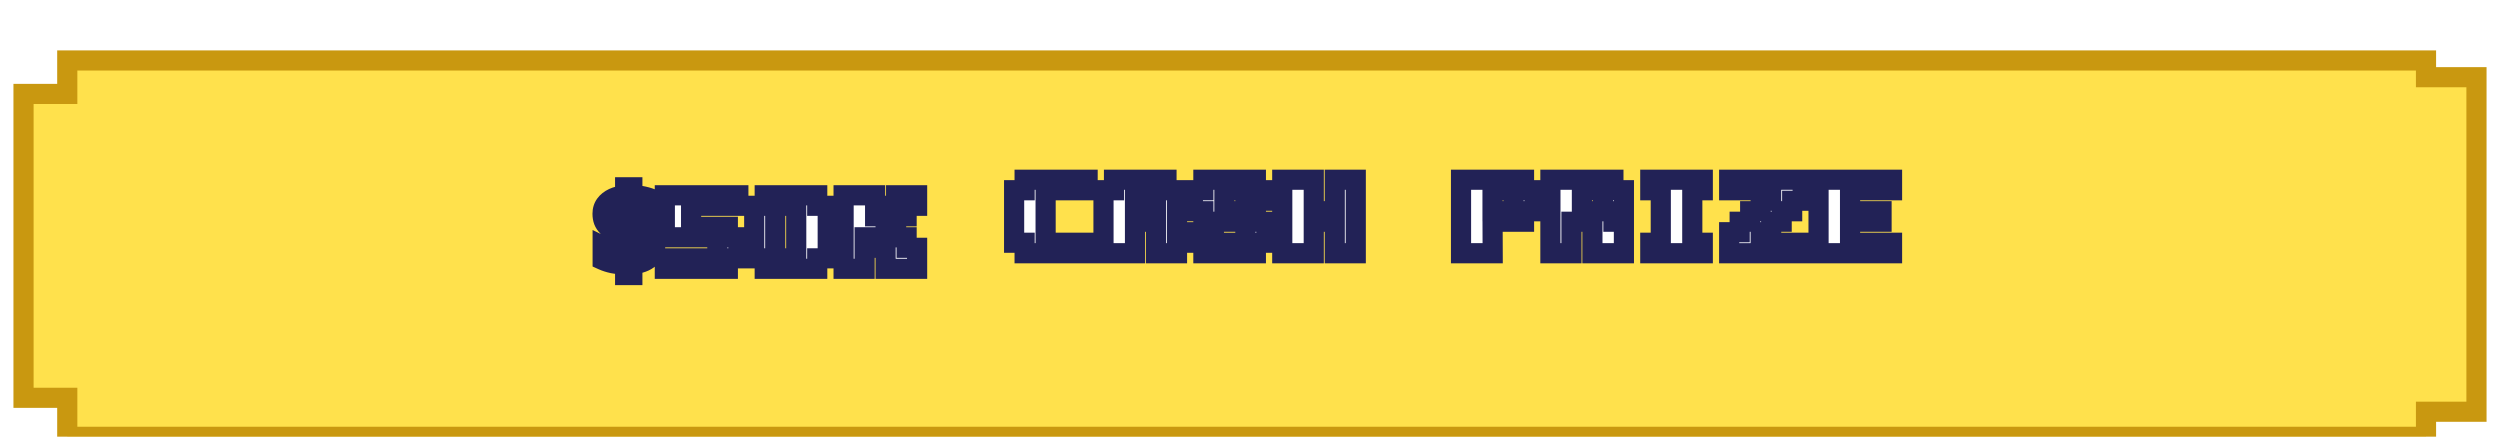 <svg width="372" height="65" viewBox="0 0 372 65" fill="none" xmlns="http://www.w3.org/2000/svg">
<g filter="url(#filter0_dd_43_10057)">
<path d="M10.009 7.978V3H360.99V5.489H368.5V55.267H360.99V59H10.009V53.193H3.5V7.978H10.009Z" fill="#FFE14C"/>
<path d="M10.009 7.978V3H360.99V5.489H368.5V55.267H360.99V59H10.009V53.193H3.5V7.978H10.009Z" stroke="#C99810" stroke-width="3"/>
</g>
<g filter="url(#filter1_d_43_10057)">
<mask id="path-2-outside-1_43_10057" maskUnits="userSpaceOnUse" x="87.5" y="22" width="51" height="17" fill="black">
<rect fill="white" x="87.5" y="22" width="51" height="17"/>
<path d="M93.02 35.36C92.326 35.339 91.708 35.275 91.164 35.168C90.62 35.051 90.124 34.891 89.676 34.688V32.624C90.113 32.837 90.641 33.035 91.26 33.216C91.879 33.387 92.465 33.488 93.02 33.52V31.104C92.401 30.859 91.873 30.624 91.436 30.4C91.009 30.176 90.662 29.941 90.396 29.696C90.14 29.44 89.953 29.163 89.836 28.864C89.719 28.555 89.66 28.203 89.66 27.808C89.66 27.275 89.799 26.816 90.076 26.432C90.364 26.037 90.758 25.723 91.26 25.488C91.772 25.253 92.359 25.109 93.02 25.056V23.856H94.092V25.024C94.689 25.045 95.249 25.115 95.772 25.232C96.305 25.349 96.823 25.52 97.324 25.744L96.588 27.568C96.161 27.387 95.729 27.248 95.292 27.152C94.865 27.056 94.465 26.992 94.092 26.96V29.264C94.668 29.477 95.217 29.712 95.74 29.968C96.263 30.213 96.684 30.528 97.004 30.912C97.335 31.296 97.5 31.803 97.5 32.432C97.5 33.211 97.217 33.861 96.652 34.384C96.087 34.907 95.233 35.221 94.092 35.328V36.928H93.02V35.36ZM94.092 33.472C94.454 33.408 94.721 33.301 94.892 33.152C95.062 32.992 95.148 32.789 95.148 32.544C95.148 32.395 95.105 32.267 95.02 32.16C94.945 32.043 94.828 31.936 94.668 31.84C94.519 31.733 94.326 31.627 94.092 31.52V33.472ZM93.02 26.992C92.806 27.024 92.625 27.077 92.476 27.152C92.326 27.216 92.209 27.307 92.124 27.424C92.049 27.531 92.012 27.659 92.012 27.808C92.012 27.957 92.044 28.091 92.108 28.208C92.183 28.315 92.294 28.421 92.444 28.528C92.593 28.624 92.785 28.725 93.02 28.832V26.992ZM102.834 26.625V29.75H108.303V31.312H109.866V34.438H108.303V36H98.928V34.438H106.741V31.312H98.928V25.062H109.866V26.625H102.834ZM113.791 25.062H121.603V26.625H123.166V34.438H121.603V36H113.791V34.438H112.228V26.625H113.791V25.062ZM115.353 26.625V34.438H118.478V26.625H115.353ZM130.216 25.062V28.188H131.778V26.625H133.341V25.062H136.466V26.625H134.903V28.188H133.341V29.75H131.778V31.312H134.903V32.875H136.466V36H131.778V32.875H130.216V31.312H128.653V36H125.528V25.062H130.216Z"/>
</mask>
<path d="M93.02 35.36C92.326 35.339 91.708 35.275 91.164 35.168C90.62 35.051 90.124 34.891 89.676 34.688V32.624C90.113 32.837 90.641 33.035 91.26 33.216C91.879 33.387 92.465 33.488 93.02 33.52V31.104C92.401 30.859 91.873 30.624 91.436 30.4C91.009 30.176 90.662 29.941 90.396 29.696C90.14 29.44 89.953 29.163 89.836 28.864C89.719 28.555 89.66 28.203 89.66 27.808C89.66 27.275 89.799 26.816 90.076 26.432C90.364 26.037 90.758 25.723 91.26 25.488C91.772 25.253 92.359 25.109 93.02 25.056V23.856H94.092V25.024C94.689 25.045 95.249 25.115 95.772 25.232C96.305 25.349 96.823 25.52 97.324 25.744L96.588 27.568C96.161 27.387 95.729 27.248 95.292 27.152C94.865 27.056 94.465 26.992 94.092 26.96V29.264C94.668 29.477 95.217 29.712 95.74 29.968C96.263 30.213 96.684 30.528 97.004 30.912C97.335 31.296 97.5 31.803 97.5 32.432C97.5 33.211 97.217 33.861 96.652 34.384C96.087 34.907 95.233 35.221 94.092 35.328V36.928H93.02V35.36ZM94.092 33.472C94.454 33.408 94.721 33.301 94.892 33.152C95.062 32.992 95.148 32.789 95.148 32.544C95.148 32.395 95.105 32.267 95.02 32.16C94.945 32.043 94.828 31.936 94.668 31.84C94.519 31.733 94.326 31.627 94.092 31.52V33.472ZM93.02 26.992C92.806 27.024 92.625 27.077 92.476 27.152C92.326 27.216 92.209 27.307 92.124 27.424C92.049 27.531 92.012 27.659 92.012 27.808C92.012 27.957 92.044 28.091 92.108 28.208C92.183 28.315 92.294 28.421 92.444 28.528C92.593 28.624 92.785 28.725 93.02 28.832V26.992ZM102.834 26.625V29.75H108.303V31.312H109.866V34.438H108.303V36H98.928V34.438H106.741V31.312H98.928V25.062H109.866V26.625H102.834ZM113.791 25.062H121.603V26.625H123.166V34.438H121.603V36H113.791V34.438H112.228V26.625H113.791V25.062ZM115.353 26.625V34.438H118.478V26.625H115.353ZM130.216 25.062V28.188H131.778V26.625H133.341V25.062H136.466V26.625H134.903V28.188H133.341V29.75H131.778V31.312H134.903V32.875H136.466V36H131.778V32.875H130.216V31.312H128.653V36H125.528V25.062H130.216Z" fill="white"/>
<path d="M93.02 35.36H94.52V33.905L93.066 33.861L93.02 35.36ZM91.164 35.168L90.848 36.634L90.861 36.637L90.875 36.64L91.164 35.168ZM89.676 34.688H88.176V35.656L89.058 36.055L89.676 34.688ZM89.676 32.624L90.334 31.276L88.176 30.223V32.624H89.676ZM91.26 33.216L90.838 34.655L90.849 34.659L90.861 34.662L91.26 33.216ZM93.02 33.52L92.933 35.017L94.52 35.109V33.52H93.02ZM93.02 31.104H94.52V30.085L93.573 29.71L93.02 31.104ZM91.436 30.4L90.739 31.728L90.745 31.732L90.752 31.735L91.436 30.4ZM90.396 29.696L89.335 30.757L89.357 30.779L89.38 30.8L90.396 29.696ZM89.836 28.864L88.433 29.396L88.436 29.404L88.44 29.413L89.836 28.864ZM90.076 26.432L88.864 25.548L88.86 25.554L90.076 26.432ZM91.26 25.488L90.635 24.124L90.624 24.13L91.26 25.488ZM93.02 25.056L93.141 26.551L94.52 26.44V25.056H93.02ZM93.02 23.856V22.356H91.52V23.856H93.02ZM94.092 23.856H95.592V22.356H94.092V23.856ZM94.092 25.024H92.592V26.471L94.038 26.523L94.092 25.024ZM95.772 25.232L95.443 26.696L95.45 26.697L95.772 25.232ZM97.324 25.744L98.715 26.305L99.256 24.964L97.936 24.375L97.324 25.744ZM96.588 27.568L96.001 28.948L97.407 29.546L97.979 28.129L96.588 27.568ZM95.292 27.152L94.963 28.615L94.97 28.617L95.292 27.152ZM94.092 26.96L94.22 25.465L92.592 25.326V26.96H94.092ZM94.092 29.264H92.592V30.308L93.571 30.671L94.092 29.264ZM95.74 29.968L95.08 31.315L95.091 31.321L95.103 31.326L95.74 29.968ZM97.004 30.912L95.852 31.872L95.859 31.882L95.867 31.891L97.004 30.912ZM96.652 34.384L95.634 33.283H95.634L96.652 34.384ZM94.092 35.328L93.952 33.834L92.592 33.962V35.328H94.092ZM94.092 36.928V38.428H95.592V36.928H94.092ZM93.02 36.928H91.52V38.428H93.02V36.928ZM94.092 33.472H92.592V35.26L94.353 34.949L94.092 33.472ZM94.892 33.152L95.88 34.281L95.899 34.264L95.918 34.246L94.892 33.152ZM95.02 32.16L93.754 32.965L93.798 33.034L93.849 33.097L95.02 32.16ZM94.668 31.84L93.796 33.061L93.845 33.095L93.896 33.126L94.668 31.84ZM94.092 31.52L94.713 30.154L92.592 29.191V31.52H94.092ZM93.02 26.992H94.52V25.25L92.797 25.509L93.02 26.992ZM92.476 27.152L93.067 28.531L93.107 28.513L93.147 28.494L92.476 27.152ZM92.124 27.424L90.911 26.542L90.903 26.553L90.895 26.564L92.124 27.424ZM92.108 28.208L90.791 28.926L90.831 29L90.879 29.068L92.108 28.208ZM92.444 28.528L91.572 29.749L91.602 29.77L91.633 29.79L92.444 28.528ZM93.02 28.832L92.399 30.198L94.52 31.162V28.832H93.02ZM93.02 35.36L93.066 33.861C92.435 33.841 91.9 33.784 91.453 33.696L91.164 35.168L90.875 36.64C91.516 36.766 92.218 36.836 92.974 36.859L93.02 35.36ZM91.164 35.168L91.48 33.702C91.027 33.604 90.634 33.475 90.294 33.321L89.676 34.688L89.058 36.055C89.614 36.306 90.213 36.497 90.848 36.634L91.164 35.168ZM89.676 34.688H91.176V32.624H89.676H88.176V34.688H89.676ZM89.676 32.624L89.018 33.972C89.551 34.232 90.163 34.458 90.838 34.655L91.26 33.216L91.682 31.777C91.12 31.612 90.675 31.442 90.334 31.276L89.676 32.624ZM91.26 33.216L90.861 34.662C91.566 34.857 92.258 34.979 92.933 35.017L93.02 33.52L93.106 32.023C92.672 31.997 92.191 31.917 91.659 31.77L91.26 33.216ZM93.02 33.52H94.52V31.104H93.02H91.52V33.52H93.02ZM93.02 31.104L93.573 29.71C92.984 29.476 92.502 29.261 92.12 29.065L91.436 30.4L90.752 31.735C91.244 31.987 91.818 32.241 92.467 32.498L93.02 31.104ZM91.436 30.4L92.133 29.072C91.786 28.89 91.557 28.726 91.412 28.592L90.396 29.696L89.38 30.8C89.768 31.157 90.232 31.462 90.739 31.728L91.436 30.4ZM90.396 29.696L91.457 28.635C91.328 28.506 91.265 28.399 91.232 28.316L89.836 28.864L88.44 29.413C88.642 29.926 88.952 30.373 89.335 30.757L90.396 29.696ZM89.836 28.864L91.238 28.332C91.197 28.222 91.16 28.055 91.16 27.808H89.66H88.16C88.16 28.35 88.24 28.887 88.433 29.396L89.836 28.864ZM89.66 27.808H91.16C91.16 27.549 91.222 27.407 91.292 27.31L90.076 26.432L88.86 25.554C88.375 26.225 88.16 27.001 88.16 27.808H89.66ZM90.076 26.432L91.288 27.316C91.408 27.151 91.592 26.988 91.896 26.846L91.26 25.488L90.624 24.13C89.925 24.457 89.32 24.923 88.864 25.548L90.076 26.432ZM91.26 25.488L91.885 26.852C92.212 26.702 92.623 26.593 93.141 26.551L93.02 25.056L92.899 23.561C92.094 23.626 91.332 23.805 90.635 24.124L91.26 25.488ZM93.02 25.056H94.52V23.856H93.02H91.52V25.056H93.02ZM93.02 23.856V25.356H94.092V23.856V22.356H93.02V23.856ZM94.092 23.856H92.592V25.024H94.092H95.592V23.856H94.092ZM94.092 25.024L94.038 26.523C94.554 26.541 95.021 26.601 95.443 26.696L95.772 25.232L96.1 23.768C95.478 23.629 94.825 23.549 94.145 23.525L94.092 25.024ZM95.772 25.232L95.45 26.697C95.883 26.792 96.303 26.931 96.712 27.113L97.324 25.744L97.936 24.375C97.342 24.109 96.728 23.906 96.094 23.767L95.772 25.232ZM97.324 25.744L95.933 25.183L95.197 27.007L96.588 27.568L97.979 28.129L98.715 26.305L97.324 25.744ZM96.588 27.568L97.175 26.188C96.665 25.971 96.145 25.803 95.614 25.687L95.292 27.152L94.97 28.617C95.314 28.692 95.657 28.802 96.001 28.948L96.588 27.568ZM95.292 27.152L95.621 25.689C95.139 25.58 94.671 25.504 94.22 25.465L94.092 26.96L93.964 28.454C94.259 28.48 94.592 28.532 94.963 28.615L95.292 27.152ZM94.092 26.96H92.592V29.264H94.092H95.592V26.96H94.092ZM94.092 29.264L93.571 30.671C94.102 30.867 94.605 31.082 95.08 31.315L95.74 29.968L96.4 28.621C95.829 28.342 95.234 28.087 94.613 27.857L94.092 29.264ZM95.74 29.968L95.103 31.326C95.457 31.492 95.692 31.681 95.852 31.872L97.004 30.912L98.156 29.952C97.675 29.375 97.068 28.934 96.377 28.61L95.74 29.968ZM97.004 30.912L95.867 31.891C95.911 31.941 96 32.072 96 32.432H97.5H99C99 31.533 98.758 30.651 98.141 29.933L97.004 30.912ZM97.5 32.432H96C96 32.798 95.888 33.047 95.634 33.283L96.652 34.384L97.67 35.485C98.546 34.675 99 33.623 99 32.432H97.5ZM96.652 34.384L95.634 33.283C95.403 33.496 94.919 33.744 93.952 33.834L94.092 35.328L94.231 36.822C95.548 36.699 96.77 36.318 97.67 35.485L96.652 34.384ZM94.092 35.328H92.592V36.928H94.092H95.592V35.328H94.092ZM94.092 36.928V35.428H93.02V36.928V38.428H94.092V36.928ZM93.02 36.928H94.52V35.36H93.02H91.52V36.928H93.02ZM94.092 33.472L94.353 34.949C94.833 34.864 95.412 34.69 95.88 34.281L94.892 33.152L93.904 32.023C93.94 31.991 93.97 31.972 93.988 31.962C94.006 31.951 94.013 31.949 94.007 31.951C94 31.954 93.983 31.96 93.953 31.968C93.923 31.976 93.883 31.986 93.831 31.995L94.092 33.472ZM94.892 33.152L95.918 34.246C96.407 33.788 96.648 33.181 96.648 32.544H95.148H93.648C93.648 32.49 93.658 32.401 93.701 32.298C93.746 32.193 93.808 32.112 93.866 32.058L94.892 33.152ZM95.148 32.544H96.648C96.648 32.088 96.51 31.621 96.191 31.223L95.02 32.16L93.849 33.097C93.782 33.014 93.728 32.916 93.693 32.81C93.658 32.706 93.648 32.614 93.648 32.544H95.148ZM95.02 32.16L96.285 31.355C96.05 30.986 95.734 30.73 95.44 30.554L94.668 31.84L93.896 33.126C93.921 33.142 93.84 33.1 93.754 32.965L95.02 32.16ZM94.668 31.84L95.54 30.619C95.287 30.439 95.003 30.287 94.713 30.154L94.092 31.52L93.471 32.886C93.65 32.967 93.75 33.028 93.796 33.061L94.668 31.84ZM94.092 31.52H92.592V33.472H94.092H95.592V31.52H94.092ZM93.02 26.992L92.797 25.509C92.471 25.558 92.13 25.648 91.805 25.81L92.476 27.152L93.147 28.494C93.132 28.501 93.131 28.5 93.147 28.495C93.163 28.49 93.194 28.483 93.242 28.475L93.02 26.992ZM92.476 27.152L91.885 25.773C91.518 25.931 91.174 26.18 90.911 26.542L92.124 27.424L93.337 28.306C93.245 28.433 93.135 28.501 93.067 28.531L92.476 27.152ZM92.124 27.424L90.895 26.564C90.619 26.958 90.512 27.398 90.512 27.808H92.012H93.512C93.512 27.92 93.48 28.103 93.353 28.284L92.124 27.424ZM92.012 27.808H90.512C90.512 28.178 90.593 28.564 90.791 28.926L92.108 28.208L93.425 27.49C93.495 27.618 93.512 27.736 93.512 27.808H92.012ZM92.108 28.208L90.879 29.068C91.082 29.359 91.336 29.58 91.572 29.749L92.444 28.528L93.316 27.307C93.288 27.288 93.279 27.279 93.282 27.282C93.285 27.285 93.308 27.306 93.337 27.348L92.108 28.208ZM92.444 28.528L91.633 29.79C91.863 29.938 92.125 30.073 92.399 30.198L93.02 28.832L93.641 27.466C93.445 27.378 93.323 27.31 93.255 27.266L92.444 28.528ZM93.02 28.832H94.52V26.992H93.02H91.52V28.832H93.02ZM102.834 26.625V25.125H101.334V26.625H102.834ZM102.834 29.75H101.334V31.25H102.834V29.75ZM108.303 29.75H109.803V28.25H108.303V29.75ZM108.303 31.312H106.803V32.812H108.303V31.312ZM109.866 31.312H111.366V29.812H109.866V31.312ZM109.866 34.438V35.938H111.366V34.438H109.866ZM108.303 34.438V32.938H106.803V34.438H108.303ZM108.303 36V37.5H109.803V36H108.303ZM98.928 36H97.428V37.5H98.928V36ZM98.928 34.438V32.938H97.428V34.438H98.928ZM106.741 34.438V35.938H108.241V34.438H106.741ZM106.741 31.312H108.241V29.812H106.741V31.312ZM98.928 31.312H97.428V32.812H98.928V31.312ZM98.928 25.062V23.562H97.428V25.062H98.928ZM109.866 25.062H111.366V23.562H109.866V25.062ZM109.866 26.625V28.125H111.366V26.625H109.866ZM102.834 26.625H101.334V29.75H102.834H104.334V26.625H102.834ZM102.834 29.75V31.25H108.303V29.75V28.25H102.834V29.75ZM108.303 29.75H106.803V31.312H108.303H109.803V29.75H108.303ZM108.303 31.312V32.812H109.866V31.312V29.812H108.303V31.312ZM109.866 31.312H108.366V34.438H109.866H111.366V31.312H109.866ZM109.866 34.438V32.938H108.303V34.438V35.938H109.866V34.438ZM108.303 34.438H106.803V36H108.303H109.803V34.438H108.303ZM108.303 36V34.5H98.928V36V37.5H108.303V36ZM98.928 36H100.428V34.438H98.928H97.428V36H98.928ZM98.928 34.438V35.938H106.741V34.438V32.938H98.928V34.438ZM106.741 34.438H108.241V31.312H106.741H105.241V34.438H106.741ZM106.741 31.312V29.812H98.928V31.312V32.812H106.741V31.312ZM98.928 31.312H100.428V25.062H98.928H97.428V31.312H98.928ZM98.928 25.062V26.562H109.866V25.062V23.562H98.928V25.062ZM109.866 25.062H108.366V26.625H109.866H111.366V25.062H109.866ZM109.866 26.625V25.125H102.834V26.625V28.125H109.866V26.625ZM113.791 25.062V23.562H112.291V25.062H113.791ZM121.603 25.062H123.103V23.562H121.603V25.062ZM121.603 26.625H120.103V28.125H121.603V26.625ZM123.166 26.625H124.666V25.125H123.166V26.625ZM123.166 34.438V35.938H124.666V34.438H123.166ZM121.603 34.438V32.938H120.103V34.438H121.603ZM121.603 36V37.5H123.103V36H121.603ZM113.791 36H112.291V37.5H113.791V36ZM113.791 34.438H115.291V32.938H113.791V34.438ZM112.228 34.438H110.728V35.938H112.228V34.438ZM112.228 26.625V25.125H110.728V26.625H112.228ZM113.791 26.625V28.125H115.291V26.625H113.791ZM115.353 26.625V25.125H113.853V26.625H115.353ZM115.353 34.438H113.853V35.938H115.353V34.438ZM118.478 34.438V35.938H119.978V34.438H118.478ZM118.478 26.625H119.978V25.125H118.478V26.625ZM113.791 25.062V26.562H121.603V25.062V23.562H113.791V25.062ZM121.603 25.062H120.103V26.625H121.603H123.103V25.062H121.603ZM121.603 26.625V28.125H123.166V26.625V25.125H121.603V26.625ZM123.166 26.625H121.666V34.438H123.166H124.666V26.625H123.166ZM123.166 34.438V32.938H121.603V34.438V35.938H123.166V34.438ZM121.603 34.438H120.103V36H121.603H123.103V34.438H121.603ZM121.603 36V34.5H113.791V36V37.5H121.603V36ZM113.791 36H115.291V34.438H113.791H112.291V36H113.791ZM113.791 34.438V32.938H112.228V34.438V35.938H113.791V34.438ZM112.228 34.438H113.728V26.625H112.228H110.728V34.438H112.228ZM112.228 26.625V28.125H113.791V26.625V25.125H112.228V26.625ZM113.791 26.625H115.291V25.062H113.791H112.291V26.625H113.791ZM115.353 26.625H113.853V34.438H115.353H116.853V26.625H115.353ZM115.353 34.438V35.938H118.478V34.438V32.938H115.353V34.438ZM118.478 34.438H119.978V26.625H118.478H116.978V34.438H118.478ZM118.478 26.625V25.125H115.353V26.625V28.125H118.478V26.625ZM130.216 25.062H131.716V23.562H130.216V25.062ZM130.216 28.188H128.716V29.688H130.216V28.188ZM131.778 28.188V29.688H133.278V28.188H131.778ZM131.778 26.625V25.125H130.278V26.625H131.778ZM133.341 26.625V28.125H134.841V26.625H133.341ZM133.341 25.062V23.562H131.841V25.062H133.341ZM136.466 25.062H137.966V23.562H136.466V25.062ZM136.466 26.625V28.125H137.966V26.625H136.466ZM134.903 26.625V25.125H133.403V26.625H134.903ZM134.903 28.188V29.688H136.403V28.188H134.903ZM133.341 28.188V26.688H131.841V28.188H133.341ZM133.341 29.75V31.25H134.841V29.75H133.341ZM131.778 29.75V28.25H130.278V29.75H131.778ZM131.778 31.312H130.278V32.812H131.778V31.312ZM134.903 31.312H136.403V29.812H134.903V31.312ZM134.903 32.875H133.403V34.375H134.903V32.875ZM136.466 32.875H137.966V31.375H136.466V32.875ZM136.466 36V37.5H137.966V36H136.466ZM131.778 36H130.278V37.5H131.778V36ZM131.778 32.875H133.278V31.375H131.778V32.875ZM130.216 32.875H128.716V34.375H130.216V32.875ZM130.216 31.312H131.716V29.812H130.216V31.312ZM128.653 31.312V29.812H127.153V31.312H128.653ZM128.653 36V37.5H130.153V36H128.653ZM125.528 36H124.028V37.5H125.528V36ZM125.528 25.062V23.562H124.028V25.062H125.528ZM130.216 25.062H128.716V28.188H130.216H131.716V25.062H130.216ZM130.216 28.188V29.688H131.778V28.188V26.688H130.216V28.188ZM131.778 28.188H133.278V26.625H131.778H130.278V28.188H131.778ZM131.778 26.625V28.125H133.341V26.625V25.125H131.778V26.625ZM133.341 26.625H134.841V25.062H133.341H131.841V26.625H133.341ZM133.341 25.062V26.562H136.466V25.062V23.562H133.341V25.062ZM136.466 25.062H134.966V26.625H136.466H137.966V25.062H136.466ZM136.466 26.625V25.125H134.903V26.625V28.125H136.466V26.625ZM134.903 26.625H133.403V28.188H134.903H136.403V26.625H134.903ZM134.903 28.188V26.688H133.341V28.188V29.688H134.903V28.188ZM133.341 28.188H131.841V29.75H133.341H134.841V28.188H133.341ZM133.341 29.75V28.25H131.778V29.75V31.25H133.341V29.75ZM131.778 29.75H130.278V31.312H131.778H133.278V29.75H131.778ZM131.778 31.312V32.812H134.903V31.312V29.812H131.778V31.312ZM134.903 31.312H133.403V32.875H134.903H136.403V31.312H134.903ZM134.903 32.875V34.375H136.466V32.875V31.375H134.903V32.875ZM136.466 32.875H134.966V36H136.466H137.966V32.875H136.466ZM136.466 36V34.5H131.778V36V37.5H136.466V36ZM131.778 36H133.278V32.875H131.778H130.278V36H131.778ZM131.778 32.875V31.375H130.216V32.875V34.375H131.778V32.875ZM130.216 32.875H131.716V31.312H130.216H128.716V32.875H130.216ZM130.216 31.312V29.812H128.653V31.312V32.812H130.216V31.312ZM128.653 31.312H127.153V36H128.653H130.153V31.312H128.653ZM128.653 36V34.5H125.528V36V37.5H128.653V36ZM125.528 36H127.028V25.062H125.528H124.028V36H125.528ZM125.528 25.062V26.562H130.216V25.062V23.562H125.528V25.062Z" fill="#222256" mask="url(#path-2-outside-1_43_10057)"/>
</g>
<g filter="url(#filter2_d_43_10057)">
<mask id="path-4-outside-2_43_10057" maskUnits="userSpaceOnUse" x="148.5" y="23" width="135" height="15" fill="black">
<rect fill="white" x="148.5" y="23" width="135" height="15"/>
<path d="M155.588 26.625V34.438H161.838V36H152.463V34.438H150.9V26.625H152.463V25.062H161.838V26.625H155.588ZM164.2 36V26.625H165.763V25.062H173.575V26.625H175.138V36H172.013V31.312H168.888V36H164.2ZM168.888 26.867V29.75H172.013V26.867H168.888ZM177.5 32.875H180.625V34.438H185.313V31.312H179.063V29.75H177.5V26.625H179.063V25.062H186.875V26.625H188.438V28.188H185.313V26.625H182.188V29.75H186.875V31.312H188.438V34.438H186.875V36H179.063V34.438H177.5V32.875ZM201.738 25.062V36H198.613V31.312H195.488V36H190.8V25.062H195.488V29.75H198.613V25.062H201.738ZM222.095 31.312L222.111 36H217.4V25.062H226.775V26.625H228.338V29.75H226.775V31.312H222.095ZM222.088 26.625V29.75H225.213V26.625H222.088ZM230.7 36V25.062H240.075V26.625H241.638V29.75H240.075V31.312H241.638V36H236.95V31.312H233.833V36H230.7ZM235.388 26.625V29.75H238.513V26.625H235.388ZM253.375 25.062V26.625H251.812V34.438H253.375V36H245.562V34.438H247.125V26.625H245.562V25.062H253.375ZM257.3 36V32.875H258.863V31.312H260.425V29.75H261.988V28.188H263.55V26.625H257.3V25.062H268.238V28.188H266.675V29.75H265.113V31.312H263.55V32.875H261.988V34.438H268.238V36H257.3ZM281.537 36H270.6V25.062H281.537V26.625H275.287V29.75H279.975V31.312H275.287V34.438H281.537V36Z"/>
</mask>
<path d="M155.588 26.625V34.438H161.838V36H152.463V34.438H150.9V26.625H152.463V25.062H161.838V26.625H155.588ZM164.2 36V26.625H165.763V25.062H173.575V26.625H175.138V36H172.013V31.312H168.888V36H164.2ZM168.888 26.867V29.75H172.013V26.867H168.888ZM177.5 32.875H180.625V34.438H185.313V31.312H179.063V29.75H177.5V26.625H179.063V25.062H186.875V26.625H188.438V28.188H185.313V26.625H182.188V29.75H186.875V31.312H188.438V34.438H186.875V36H179.063V34.438H177.5V32.875ZM201.738 25.062V36H198.613V31.312H195.488V36H190.8V25.062H195.488V29.75H198.613V25.062H201.738ZM222.095 31.312L222.111 36H217.4V25.062H226.775V26.625H228.338V29.75H226.775V31.312H222.095ZM222.088 26.625V29.75H225.213V26.625H222.088ZM230.7 36V25.062H240.075V26.625H241.638V29.75H240.075V31.312H241.638V36H236.95V31.312H233.833V36H230.7ZM235.388 26.625V29.75H238.513V26.625H235.388ZM253.375 25.062V26.625H251.812V34.438H253.375V36H245.562V34.438H247.125V26.625H245.562V25.062H253.375ZM257.3 36V32.875H258.863V31.312H260.425V29.75H261.988V28.188H263.55V26.625H257.3V25.062H268.238V28.188H266.675V29.75H265.113V31.312H263.55V32.875H261.988V34.438H268.238V36H257.3ZM281.537 36H270.6V25.062H281.537V26.625H275.287V29.75H279.975V31.312H275.287V34.438H281.537V36Z" fill="white"/>
<path d="M155.588 26.625V25.125H154.088V26.625H155.588ZM155.588 34.438H154.088V35.938H155.588V34.438ZM161.838 34.438H163.338V32.938H161.838V34.438ZM161.838 36V37.5H163.338V36H161.838ZM152.463 36H150.963V37.5H152.463V36ZM152.463 34.438H153.963V32.938H152.463V34.438ZM150.9 34.438H149.4V35.938H150.9V34.438ZM150.9 26.625V25.125H149.4V26.625H150.9ZM152.463 26.625V28.125H153.963V26.625H152.463ZM152.463 25.062V23.562H150.963V25.062H152.463ZM161.838 25.062H163.338V23.562H161.838V25.062ZM161.838 26.625V28.125H163.338V26.625H161.838ZM155.588 26.625H154.088V34.438H155.588H157.088V26.625H155.588ZM155.588 34.438V35.938H161.838V34.438V32.938H155.588V34.438ZM161.838 34.438H160.338V36H161.838H163.338V34.438H161.838ZM161.838 36V34.5H152.463V36V37.5H161.838V36ZM152.463 36H153.963V34.438H152.463H150.963V36H152.463ZM152.463 34.438V32.938H150.9V34.438V35.938H152.463V34.438ZM150.9 34.438H152.4V26.625H150.9H149.4V34.438H150.9ZM150.9 26.625V28.125H152.463V26.625V25.125H150.9V26.625ZM152.463 26.625H153.963V25.062H152.463H150.963V26.625H152.463ZM152.463 25.062V26.562H161.838V25.062V23.562H152.463V25.062ZM161.838 25.062H160.338V26.625H161.838H163.338V25.062H161.838ZM161.838 26.625V25.125H155.588V26.625V28.125H161.838V26.625ZM164.2 36H162.7V37.5H164.2V36ZM164.2 26.625V25.125H162.7V26.625H164.2ZM165.763 26.625V28.125H167.263V26.625H165.763ZM165.763 25.062V23.562H164.263V25.062H165.763ZM173.575 25.062H175.075V23.562H173.575V25.062ZM173.575 26.625H172.075V28.125H173.575V26.625ZM175.138 26.625H176.638V25.125H175.138V26.625ZM175.138 36V37.5H176.638V36H175.138ZM172.013 36H170.513V37.5H172.013V36ZM172.013 31.312H173.513V29.812H172.013V31.312ZM168.888 31.312V29.812H167.388V31.312H168.888ZM168.888 36V37.5H170.388V36H168.888ZM168.888 26.867V25.367H167.388V26.867H168.888ZM168.888 29.75H167.388V31.25H168.888V29.75ZM172.013 29.75V31.25H173.513V29.75H172.013ZM172.013 26.867H173.513V25.367H172.013V26.867ZM164.2 36H165.7V26.625H164.2H162.7V36H164.2ZM164.2 26.625V28.125H165.763V26.625V25.125H164.2V26.625ZM165.763 26.625H167.263V25.062H165.763H164.263V26.625H165.763ZM165.763 25.062V26.562H173.575V25.062V23.562H165.763V25.062ZM173.575 25.062H172.075V26.625H173.575H175.075V25.062H173.575ZM173.575 26.625V28.125H175.138V26.625V25.125H173.575V26.625ZM175.138 26.625H173.638V36H175.138H176.638V26.625H175.138ZM175.138 36V34.5H172.013V36V37.5H175.138V36ZM172.013 36H173.513V31.312H172.013H170.513V36H172.013ZM172.013 31.312V29.812H168.888V31.312V32.812H172.013V31.312ZM168.888 31.312H167.388V36H168.888H170.388V31.312H168.888ZM168.888 36V34.5H164.2V36V37.5H168.888V36ZM168.888 26.867H167.388V29.75H168.888H170.388V26.867H168.888ZM168.888 29.75V31.25H172.013V29.75V28.25H168.888V29.75ZM172.013 29.75H173.513V26.867H172.013H170.513V29.75H172.013ZM172.013 26.867V25.367H168.888V26.867V28.367H172.013V26.867ZM177.5 32.875V31.375H176V32.875H177.5ZM180.625 32.875H182.125V31.375H180.625V32.875ZM180.625 34.438H179.125V35.938H180.625V34.438ZM185.312 34.438V35.938H186.812V34.438H185.312ZM185.312 31.312H186.812V29.812H185.312V31.312ZM179.063 31.312H177.563V32.812H179.063V31.312ZM179.063 29.75H180.563V28.25H179.063V29.75ZM177.5 29.75H176V31.25H177.5V29.75ZM177.5 26.625V25.125H176V26.625H177.5ZM179.063 26.625V28.125H180.563V26.625H179.063ZM179.063 25.062V23.562H177.563V25.062H179.063ZM186.875 25.062H188.375V23.562H186.875V25.062ZM186.875 26.625H185.375V28.125H186.875V26.625ZM188.438 26.625H189.938V25.125H188.438V26.625ZM188.438 28.188V29.688H189.938V28.188H188.438ZM185.312 28.188H183.812V29.688H185.312V28.188ZM185.312 26.625H186.812V25.125H185.312V26.625ZM182.188 26.625V25.125H180.688V26.625H182.188ZM182.188 29.75H180.688V31.25H182.188V29.75ZM186.875 29.75H188.375V28.25H186.875V29.75ZM186.875 31.312H185.375V32.812H186.875V31.312ZM188.438 31.312H189.938V29.812H188.438V31.312ZM188.438 34.438V35.938H189.938V34.438H188.438ZM186.875 34.438V32.938H185.375V34.438H186.875ZM186.875 36V37.5H188.375V36H186.875ZM179.063 36H177.563V37.5H179.063V36ZM179.063 34.438H180.563V32.938H179.063V34.438ZM177.5 34.438H176V35.938H177.5V34.438ZM177.5 32.875V34.375H180.625V32.875V31.375H177.5V32.875ZM180.625 32.875H179.125V34.438H180.625H182.125V32.875H180.625ZM180.625 34.438V35.938H185.312V34.438V32.938H180.625V34.438ZM185.312 34.438H186.812V31.312H185.312H183.812V34.438H185.312ZM185.312 31.312V29.812H179.063V31.312V32.812H185.312V31.312ZM179.063 31.312H180.563V29.75H179.063H177.563V31.312H179.063ZM179.063 29.75V28.25H177.5V29.75V31.25H179.063V29.75ZM177.5 29.75H179V26.625H177.5H176V29.75H177.5ZM177.5 26.625V28.125H179.063V26.625V25.125H177.5V26.625ZM179.063 26.625H180.563V25.062H179.063H177.563V26.625H179.063ZM179.063 25.062V26.562H186.875V25.062V23.562H179.063V25.062ZM186.875 25.062H185.375V26.625H186.875H188.375V25.062H186.875ZM186.875 26.625V28.125H188.438V26.625V25.125H186.875V26.625ZM188.438 26.625H186.938V28.188H188.438H189.938V26.625H188.438ZM188.438 28.188V26.688H185.312V28.188V29.688H188.438V28.188ZM185.312 28.188H186.812V26.625H185.312H183.812V28.188H185.312ZM185.312 26.625V25.125H182.188V26.625V28.125H185.312V26.625ZM182.188 26.625H180.688V29.75H182.188H183.688V26.625H182.188ZM182.188 29.75V31.25H186.875V29.75V28.25H182.188V29.75ZM186.875 29.75H185.375V31.312H186.875H188.375V29.75H186.875ZM186.875 31.312V32.812H188.438V31.312V29.812H186.875V31.312ZM188.438 31.312H186.938V34.438H188.438H189.938V31.312H188.438ZM188.438 34.438V32.938H186.875V34.438V35.938H188.438V34.438ZM186.875 34.438H185.375V36H186.875H188.375V34.438H186.875ZM186.875 36V34.5H179.063V36V37.5H186.875V36ZM179.063 36H180.563V34.438H179.063H177.563V36H179.063ZM179.063 34.438V32.938H177.5V34.438V35.938H179.063V34.438ZM177.5 34.438H179V32.875H177.5H176V34.438H177.5ZM201.738 25.062H203.238V23.562H201.738V25.062ZM201.738 36V37.5H203.238V36H201.738ZM198.613 36H197.113V37.5H198.613V36ZM198.613 31.312H200.113V29.812H198.613V31.312ZM195.488 31.312V29.812H193.988V31.312H195.488ZM195.488 36V37.5H196.988V36H195.488ZM190.8 36H189.3V37.5H190.8V36ZM190.8 25.062V23.562H189.3V25.062H190.8ZM195.488 25.062H196.988V23.562H195.488V25.062ZM195.488 29.75H193.988V31.25H195.488V29.75ZM198.613 29.75V31.25H200.113V29.75H198.613ZM198.613 25.062V23.562H197.113V25.062H198.613ZM201.738 25.062H200.238V36H201.738H203.238V25.062H201.738ZM201.738 36V34.5H198.613V36V37.5H201.738V36ZM198.613 36H200.113V31.312H198.613H197.113V36H198.613ZM198.613 31.312V29.812H195.488V31.312V32.812H198.613V31.312ZM195.488 31.312H193.988V36H195.488H196.988V31.312H195.488ZM195.488 36V34.5H190.8V36V37.5H195.488V36ZM190.8 36H192.3V25.062H190.8H189.3V36H190.8ZM190.8 25.062V26.562H195.488V25.062V23.562H190.8V25.062ZM195.488 25.062H193.988V29.75H195.488H196.988V25.062H195.488ZM195.488 29.75V31.25H198.613V29.75V28.25H195.488V29.75ZM198.613 29.75H200.113V25.062H198.613H197.113V29.75H198.613ZM198.613 25.062V26.562H201.738V25.062V23.562H198.613V25.062ZM222.095 31.312V29.812H220.59L220.595 31.317L222.095 31.312ZM222.111 36V37.5H223.616L223.611 35.995L222.111 36ZM217.4 36H215.9V37.5H217.4V36ZM217.4 25.062V23.562H215.9V25.062H217.4ZM226.775 25.062H228.275V23.562H226.775V25.062ZM226.775 26.625H225.275V28.125H226.775V26.625ZM228.338 26.625H229.838V25.125H228.338V26.625ZM228.338 29.75V31.25H229.838V29.75H228.338ZM226.775 29.75V28.25H225.275V29.75H226.775ZM226.775 31.312V32.812H228.275V31.312H226.775ZM222.088 26.625V25.125H220.588V26.625H222.088ZM222.088 29.75H220.588V31.25H222.088V29.75ZM225.213 29.75V31.25H226.713V29.75H225.213ZM225.213 26.625H226.713V25.125H225.213V26.625ZM222.095 31.312L220.595 31.317L220.611 36.005L222.111 36L223.611 35.995L223.595 31.308L222.095 31.312ZM222.111 36V34.5H217.4V36V37.5H222.111V36ZM217.4 36H218.9V25.062H217.4H215.9V36H217.4ZM217.4 25.062V26.562H226.775V25.062V23.562H217.4V25.062ZM226.775 25.062H225.275V26.625H226.775H228.275V25.062H226.775ZM226.775 26.625V28.125H228.338V26.625V25.125H226.775V26.625ZM228.338 26.625H226.838V29.75H228.338H229.838V26.625H228.338ZM228.338 29.75V28.25H226.775V29.75V31.25H228.338V29.75ZM226.775 29.75H225.275V31.312H226.775H228.275V29.75H226.775ZM226.775 31.312V29.812H222.095V31.312V32.812H226.775V31.312ZM222.088 26.625H220.588V29.75H222.088H223.588V26.625H222.088ZM222.088 29.75V31.25H225.213V29.75V28.25H222.088V29.75ZM225.213 29.75H226.713V26.625H225.213H223.713V29.75H225.213ZM225.213 26.625V25.125H222.088V26.625V28.125H225.213V26.625ZM230.7 36H229.2V37.5H230.7V36ZM230.7 25.062V23.562H229.2V25.062H230.7ZM240.075 25.062H241.575V23.562H240.075V25.062ZM240.075 26.625H238.575V28.125H240.075V26.625ZM241.638 26.625H243.138V25.125H241.638V26.625ZM241.638 29.75V31.25H243.138V29.75H241.638ZM240.075 29.75V28.25H238.575V29.75H240.075ZM240.075 31.312H238.575V32.812H240.075V31.312ZM241.638 31.312H243.138V29.812H241.638V31.312ZM241.638 36V37.5H243.138V36H241.638ZM236.95 36H235.45V37.5H236.95V36ZM236.95 31.312H238.45V29.812H236.95V31.312ZM233.833 31.312V29.812H232.333V31.312H233.833ZM233.833 36V37.5H235.333V36H233.833ZM235.388 26.625V25.125H233.888V26.625H235.388ZM235.388 29.75H233.888V31.25H235.388V29.75ZM238.513 29.75V31.25H240.013V29.75H238.513ZM238.513 26.625H240.013V25.125H238.513V26.625ZM230.7 36H232.2V25.062H230.7H229.2V36H230.7ZM230.7 25.062V26.562H240.075V25.062V23.562H230.7V25.062ZM240.075 25.062H238.575V26.625H240.075H241.575V25.062H240.075ZM240.075 26.625V28.125H241.638V26.625V25.125H240.075V26.625ZM241.638 26.625H240.138V29.75H241.638H243.138V26.625H241.638ZM241.638 29.75V28.25H240.075V29.75V31.25H241.638V29.75ZM240.075 29.75H238.575V31.312H240.075H241.575V29.75H240.075ZM240.075 31.312V32.812H241.638V31.312V29.812H240.075V31.312ZM241.638 31.312H240.138V36H241.638H243.138V31.312H241.638ZM241.638 36V34.5H236.95V36V37.5H241.638V36ZM236.95 36H238.45V31.312H236.95H235.45V36H236.95ZM236.95 31.312V29.812H233.833V31.312V32.812H236.95V31.312ZM233.833 31.312H232.333V36H233.833H235.333V31.312H233.833ZM233.833 36V34.5H230.7V36V37.5H233.833V36ZM235.388 26.625H233.888V29.75H235.388H236.888V26.625H235.388ZM235.388 29.75V31.25H238.513V29.75V28.25H235.388V29.75ZM238.513 29.75H240.013V26.625H238.513H237.013V29.75H238.513ZM238.513 26.625V25.125H235.388V26.625V28.125H238.513V26.625ZM253.375 25.062H254.875V23.562H253.375V25.062ZM253.375 26.625V28.125H254.875V26.625H253.375ZM251.812 26.625V25.125H250.312V26.625H251.812ZM251.812 34.438H250.312V35.938H251.812V34.438ZM253.375 34.438H254.875V32.938H253.375V34.438ZM253.375 36V37.5H254.875V36H253.375ZM245.562 36H244.062V37.5H245.562V36ZM245.562 34.438V32.938H244.062V34.438H245.562ZM247.125 34.438V35.938H248.625V34.438H247.125ZM247.125 26.625H248.625V25.125H247.125V26.625ZM245.562 26.625H244.062V28.125H245.562V26.625ZM245.562 25.062V23.562H244.062V25.062H245.562ZM253.375 25.062H251.875V26.625H253.375H254.875V25.062H253.375ZM253.375 26.625V25.125H251.812V26.625V28.125H253.375V26.625ZM251.812 26.625H250.312V34.438H251.812H253.312V26.625H251.812ZM251.812 34.438V35.938H253.375V34.438V32.938H251.812V34.438ZM253.375 34.438H251.875V36H253.375H254.875V34.438H253.375ZM253.375 36V34.5H245.562V36V37.5H253.375V36ZM245.562 36H247.062V34.438H245.562H244.062V36H245.562ZM245.562 34.438V35.938H247.125V34.438V32.938H245.562V34.438ZM247.125 34.438H248.625V26.625H247.125H245.625V34.438H247.125ZM247.125 26.625V25.125H245.562V26.625V28.125H247.125V26.625ZM245.562 26.625H247.062V25.062H245.562H244.062V26.625H245.562ZM245.562 25.062V26.562H253.375V25.062V23.562H245.562V25.062ZM257.3 36H255.8V37.5H257.3V36ZM257.3 32.875V31.375H255.8V32.875H257.3ZM258.863 32.875V34.375H260.363V32.875H258.863ZM258.863 31.312V29.812H257.363V31.312H258.863ZM260.425 31.312V32.812H261.925V31.312H260.425ZM260.425 29.75V28.25H258.925V29.75H260.425ZM261.988 29.75V31.25H263.488V29.75H261.988ZM261.988 28.188V26.688H260.488V28.188H261.988ZM263.55 28.188V29.688H265.05V28.188H263.55ZM263.55 26.625H265.05V25.125H263.55V26.625ZM257.3 26.625H255.8V28.125H257.3V26.625ZM257.3 25.062V23.562H255.8V25.062H257.3ZM268.238 25.062H269.738V23.562H268.238V25.062ZM268.238 28.188V29.688H269.738V28.188H268.238ZM266.675 28.188V26.688H265.175V28.188H266.675ZM266.675 29.75V31.25H268.175V29.75H266.675ZM265.113 29.75V28.25H263.613V29.75H265.113ZM265.113 31.312V32.812H266.613V31.312H265.113ZM263.55 31.312V29.812H262.05V31.312H263.55ZM263.55 32.875V34.375H265.05V32.875H263.55ZM261.988 32.875V31.375H260.488V32.875H261.988ZM261.988 34.438H260.488V35.938H261.988V34.438ZM268.238 34.438H269.738V32.938H268.238V34.438ZM268.238 36V37.5H269.738V36H268.238ZM257.3 36H258.8V32.875H257.3H255.8V36H257.3ZM257.3 32.875V34.375H258.863V32.875V31.375H257.3V32.875ZM258.863 32.875H260.363V31.312H258.863H257.363V32.875H258.863ZM258.863 31.312V32.812H260.425V31.312V29.812H258.863V31.312ZM260.425 31.312H261.925V29.75H260.425H258.925V31.312H260.425ZM260.425 29.75V31.25H261.988V29.75V28.25H260.425V29.75ZM261.988 29.75H263.488V28.188H261.988H260.488V29.75H261.988ZM261.988 28.188V29.688H263.55V28.188V26.688H261.988V28.188ZM263.55 28.188H265.05V26.625H263.55H262.05V28.188H263.55ZM263.55 26.625V25.125H257.3V26.625V28.125H263.55V26.625ZM257.3 26.625H258.8V25.062H257.3H255.8V26.625H257.3ZM257.3 25.062V26.562H268.238V25.062V23.562H257.3V25.062ZM268.238 25.062H266.738V28.188H268.238H269.738V25.062H268.238ZM268.238 28.188V26.688H266.675V28.188V29.688H268.238V28.188ZM266.675 28.188H265.175V29.75H266.675H268.175V28.188H266.675ZM266.675 29.75V28.25H265.113V29.75V31.25H266.675V29.75ZM265.113 29.75H263.613V31.312H265.113H266.613V29.75H265.113ZM265.113 31.312V29.812H263.55V31.312V32.812H265.113V31.312ZM263.55 31.312H262.05V32.875H263.55H265.05V31.312H263.55ZM263.55 32.875V31.375H261.988V32.875V34.375H263.55V32.875ZM261.988 32.875H260.488V34.438H261.988H263.488V32.875H261.988ZM261.988 34.438V35.938H268.238V34.438V32.938H261.988V34.438ZM268.238 34.438H266.738V36H268.238H269.738V34.438H268.238ZM268.238 36V34.5H257.3V36V37.5H268.238V36ZM281.538 36V37.5H283.038V36H281.538ZM270.6 36H269.1V37.5H270.6V36ZM270.6 25.062V23.562H269.1V25.062H270.6ZM281.538 25.062H283.038V23.562H281.538V25.062ZM281.538 26.625V28.125H283.038V26.625H281.538ZM275.287 26.625V25.125H273.787V26.625H275.287ZM275.287 29.75H273.787V31.25H275.287V29.75ZM279.975 29.75H281.475V28.25H279.975V29.75ZM279.975 31.312V32.812H281.475V31.312H279.975ZM275.287 31.312V29.812H273.787V31.312H275.287ZM275.287 34.438H273.787V35.938H275.287V34.438ZM281.538 34.438H283.038V32.938H281.538V34.438ZM281.538 36V34.5H270.6V36V37.5H281.538V36ZM270.6 36H272.1V25.062H270.6H269.1V36H270.6ZM270.6 25.062V26.562H281.538V25.062V23.562H270.6V25.062ZM281.538 25.062H280.038V26.625H281.538H283.038V25.062H281.538ZM281.538 26.625V25.125H275.287V26.625V28.125H281.538V26.625ZM275.287 26.625H273.787V29.75H275.287H276.787V26.625H275.287ZM275.287 29.75V31.25H279.975V29.75V28.25H275.287V29.75ZM279.975 29.75H278.475V31.312H279.975H281.475V29.75H279.975ZM279.975 31.312V29.812H275.287V31.312V32.812H279.975V31.312ZM275.287 31.312H273.787V34.438H275.287H276.787V31.312H275.287ZM275.287 34.438V35.938H281.538V34.438V32.938H275.287V34.438ZM281.538 34.438H280.038V36H281.538H283.038V34.438H281.538Z" fill="#222256" mask="url(#path-4-outside-2_43_10057)"/>
</g>
<defs>
<filter id="filter0_dd_43_10057" x="2" y="1.5" width="368" height="63" filterUnits="userSpaceOnUse" color-interpolation-filters="sRGB">
<feFlood flood-opacity="0" result="BackgroundImageFix"/>
<feColorMatrix in="SourceAlpha" type="matrix" values="0 0 0 0 0 0 0 0 0 0 0 0 0 0 0 0 0 0 127 0" result="hardAlpha"/>
<feOffset dy="4"/>
<feComposite in2="hardAlpha" operator="out"/>
<feColorMatrix type="matrix" values="0 0 0 0 1 0 0 0 0 0.447 0 0 0 0 0.153 0 0 0 1 0"/>
<feBlend mode="normal" in2="BackgroundImageFix" result="effect1_dropShadow_43_10057"/>
<feColorMatrix in="SourceAlpha" type="matrix" values="0 0 0 0 0 0 0 0 0 0 0 0 0 0 0 0 0 0 127 0" result="hardAlpha"/>
<feOffset dy="2"/>
<feComposite in2="hardAlpha" operator="out"/>
<feColorMatrix type="matrix" values="0 0 0 0 0 0 0 0 0 0 0 0 0 0 0 0 0 0 0.25 0"/>
<feBlend mode="normal" in2="effect1_dropShadow_43_10057" result="effect2_dropShadow_43_10057"/>
<feBlend mode="normal" in="SourceGraphic" in2="effect2_dropShadow_43_10057" result="shape"/>
</filter>
<filter id="filter1_d_43_10057" x="84.16" y="22.356" width="57.806" height="24.072" filterUnits="userSpaceOnUse" color-interpolation-filters="sRGB">
<feFlood flood-opacity="0" result="BackgroundImageFix"/>
<feColorMatrix in="SourceAlpha" type="matrix" values="0 0 0 0 0 0 0 0 0 0 0 0 0 0 0 0 0 0 127 0" result="hardAlpha"/>
<feOffset dy="4"/>
<feGaussianBlur stdDeviation="2"/>
<feComposite in2="hardAlpha" operator="out"/>
<feColorMatrix type="matrix" values="0 0 0 0 0 0 0 0 0 0 0 0 0 0 0 0 0 0 0.25 0"/>
<feBlend mode="normal" in2="BackgroundImageFix" result="effect1_dropShadow_43_10057"/>
<feBlend mode="normal" in="SourceGraphic" in2="effect1_dropShadow_43_10057" result="shape"/>
</filter>
<filter id="filter2_d_43_10057" x="149.4" y="23.562" width="133.637" height="15.619" filterUnits="userSpaceOnUse" color-interpolation-filters="sRGB">
<feFlood flood-opacity="0" result="BackgroundImageFix"/>
<feColorMatrix in="SourceAlpha" type="matrix" values="0 0 0 0 0 0 0 0 0 0 0 0 0 0 0 0 0 0 127 0" result="hardAlpha"/>
<feOffset dy="1.682"/>
<feComposite in2="hardAlpha" operator="out"/>
<feColorMatrix type="matrix" values="0 0 0 0 1 0 0 0 0 0.447 0 0 0 0 0.153 0 0 0 1 0"/>
<feBlend mode="normal" in2="BackgroundImageFix" result="effect1_dropShadow_43_10057"/>
<feBlend mode="normal" in="SourceGraphic" in2="effect1_dropShadow_43_10057" result="shape"/>
</filter>
</defs>
</svg>
